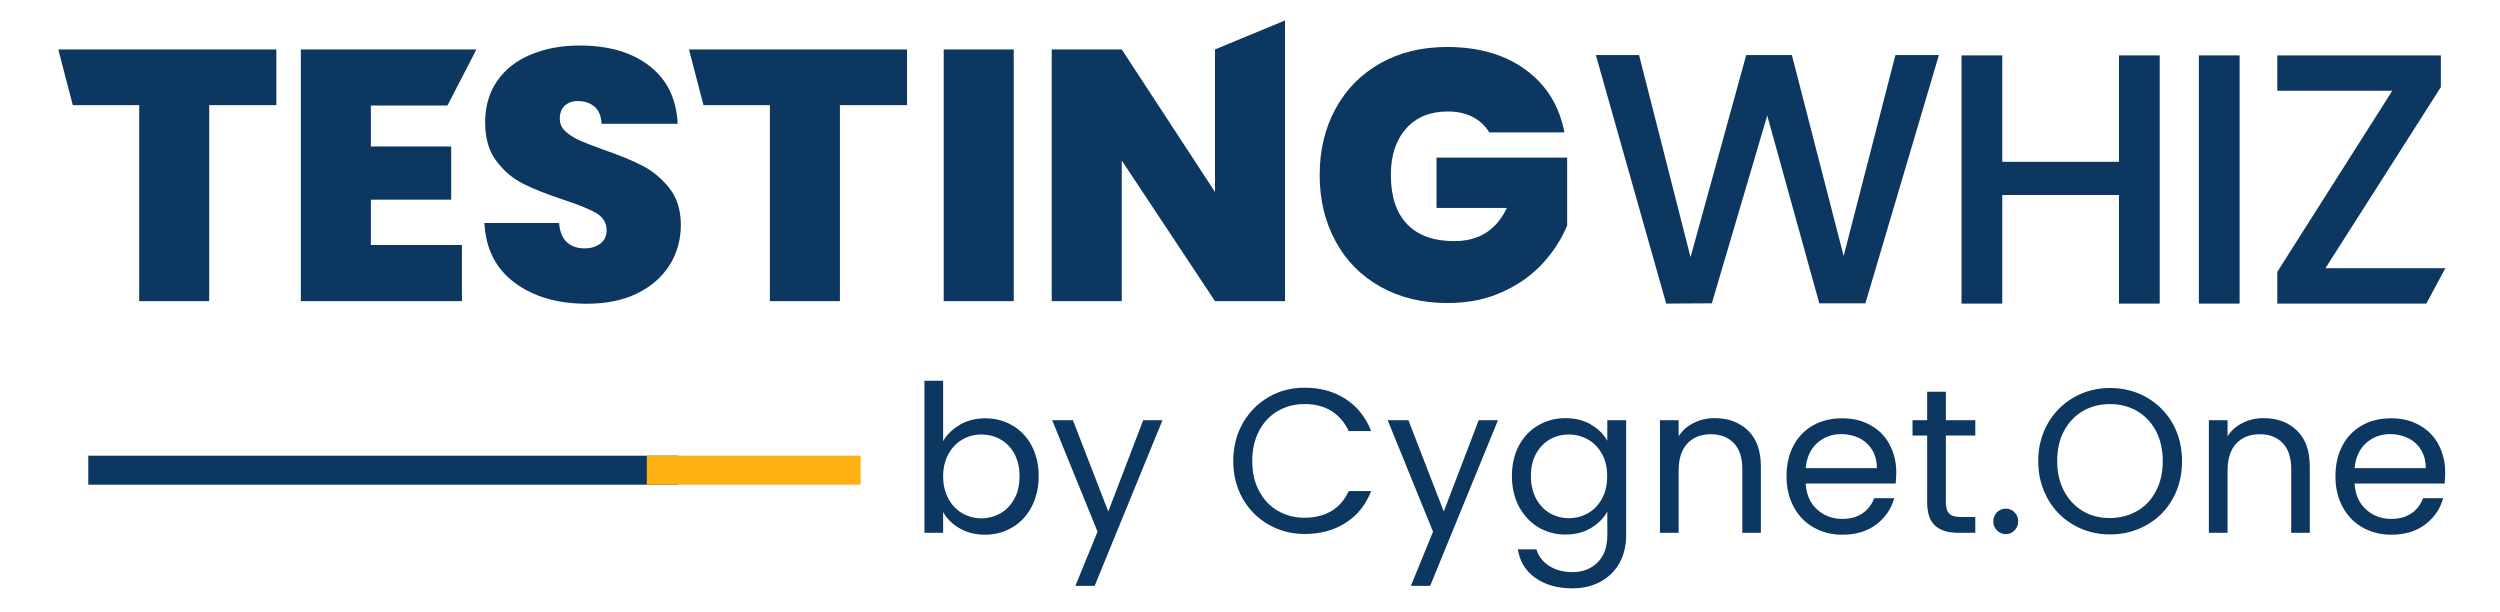<?xml version="1.0" ?>
<svg xmlns="http://www.w3.org/2000/svg" data-name="Layer 1" viewBox="0 0 172.43 42.19">
	<defs>
		<style>
      .cls-1 {
        fill: #0c3761;
      }
      .cls-2 {
        stroke: #0c3761;
      }
      .cls-2, .cls-3 {
        fill: none;
        stroke-miterlimit: 10;
        stroke-width: 2px;
      }
      .cls-3 {
        stroke: #ffb012;
      }
    </style>
	</defs>
	<g>
		<path class="cls-1" d="m66.21,29.29c.51-.29,1.09-.44,1.74-.44.7,0,1.33.17,1.89.5.56.33,1,.8,1.32,1.4.32.6.48,1.3.48,2.09s-.16,1.48-.48,2.1-.76,1.09-1.33,1.43-1.19.51-1.88.51-1.26-.15-1.76-.44c-.51-.29-.89-.67-1.14-1.12v1.43h-1.29v-10.49h1.29v4.17c.26-.46.65-.84,1.16-1.13Zm3.76,2.01c-.24-.43-.56-.77-.96-.99-.4-.23-.84-.34-1.33-.34s-.91.12-1.31.35-.72.57-.96,1.01-.36.95-.36,1.52.12,1.1.36,1.54c.24.44.56.78.96,1.01s.84.35,1.31.35.92-.12,1.33-.35c.4-.23.72-.57.96-1.01.24-.44.35-.96.35-1.55s-.12-1.1-.35-1.53Z"/>
		<path class="cls-1" d="m80.18,28.98l-4.68,11.43h-1.33l1.53-3.74-3.13-7.69h1.43l2.44,6.3,2.41-6.3h1.33Z"/>
		<path class="cls-1" d="m85.71,29.2c.44-.77,1.03-1.37,1.78-1.81s1.59-.65,2.5-.65c1.08,0,2.02.26,2.82.78.8.52,1.39,1.26,1.76,2.21h-1.55c-.27-.6-.67-1.05-1.18-1.38-.52-.32-1.13-.48-1.85-.48s-1.31.16-1.86.48c-.55.32-.98.78-1.29,1.37-.31.59-.47,1.28-.47,2.08s.16,1.47.47,2.06c.31.59.74,1.05,1.29,1.37s1.17.48,1.86.48,1.33-.16,1.85-.47.91-.77,1.18-1.37h1.55c-.37.95-.95,1.68-1.76,2.19-.8.52-1.74.77-2.82.77-.92,0-1.75-.22-2.5-.65s-1.34-1.03-1.78-1.79c-.43-.77-.65-1.63-.65-2.59s.22-1.83.65-2.6Z"/>
		<path class="cls-1" d="m103.32,28.98l-4.68,11.43h-1.33l1.53-3.74-3.13-7.69h1.43l2.44,6.3,2.41-6.3h1.33Z"/>
		<path class="cls-1" d="m109.73,29.29c.51.29.88.66,1.13,1.11v-1.42h1.3v7.94c0,.71-.15,1.34-.45,1.89-.3.55-.74.99-1.3,1.3-.56.31-1.22.47-1.96.47-1.02,0-1.87-.24-2.55-.72s-1.08-1.14-1.21-1.97h1.28c.14.47.43.85.88,1.14s.98.43,1.6.43c.71,0,1.29-.22,1.74-.67s.67-1.07.67-1.87v-1.63c-.25.45-.63.83-1.13,1.13-.5.3-1.09.45-1.76.45s-1.32-.17-1.88-.51-1-.82-1.33-1.43c-.32-.61-.48-1.31-.48-2.1s.16-1.49.48-2.09c.32-.6.76-1.07,1.33-1.4.56-.33,1.19-.5,1.88-.5s1.26.15,1.77.44Zm.77,2.03c-.24-.43-.56-.77-.96-1-.4-.23-.84-.35-1.33-.35s-.92.11-1.32.34c-.4.23-.71.56-.95.99s-.35.95-.35,1.53.12,1.11.35,1.55c.24.44.55.78.95,1.01.4.23.84.35,1.32.35s.92-.12,1.33-.35c.4-.23.72-.57.96-1.01.24-.44.35-.95.35-1.54s-.12-1.1-.35-1.53Z"/>
		<path class="cls-1" d="m120.57,29.7c.59.57.88,1.4.88,2.47v4.58h-1.28v-4.4c0-.78-.19-1.37-.58-1.78-.39-.41-.92-.62-1.59-.62s-1.22.21-1.62.64c-.4.43-.6,1.05-.6,1.86v4.3h-1.29v-7.77h1.29v1.11c.25-.4.6-.7,1.04-.92.44-.22.92-.33,1.45-.33.94,0,1.71.29,2.3.86Z"/>
		<path class="cls-1" d="m130.75,33.35h-6.21c.05.77.31,1.36.79,1.79.48.43,1.06.65,1.74.65.56,0,1.02-.13,1.4-.39.37-.26.64-.61.79-1.04h1.39c-.21.75-.62,1.35-1.25,1.82-.62.47-1.4.7-2.33.7-.74,0-1.4-.17-1.98-.5-.58-.33-1.04-.8-1.37-1.41-.33-.61-.5-1.32-.5-2.12s.16-1.51.48-2.11c.32-.61.77-1.07,1.35-1.4.58-.33,1.25-.49,2.01-.49s1.39.16,1.96.48c.57.32,1.01.76,1.31,1.33s.46,1.2.46,1.91c0,.25-.01.51-.04.78Zm-1.62-2.32c-.22-.35-.51-.62-.89-.81-.37-.18-.79-.28-1.24-.28-.65,0-1.21.21-1.67.62-.46.42-.72.99-.79,1.73h4.91c0-.49-.11-.91-.33-1.27Z"/>
		<path class="cls-1" d="m134.21,30.05v4.58c0,.38.08.65.24.8.16.16.44.23.84.23h.95v1.09h-1.16c-.72,0-1.26-.17-1.62-.5-.36-.33-.54-.87-.54-1.63v-4.58h-1.01v-1.06h1.01v-1.96h1.29v1.96h2.03v1.06h-2.03Z"/>
		<path class="cls-1" d="m137.73,36.58c-.17-.17-.25-.38-.25-.62s.09-.45.25-.62c.17-.17.38-.26.62-.26s.44.09.6.26c.17.17.25.38.25.62s-.08.45-.25.62c-.17.17-.37.26-.6.26s-.45-.09-.62-.26Z"/>
		<path class="cls-1" d="m143.03,36.21c-.76-.43-1.36-1.03-1.79-1.8s-.66-1.64-.66-2.6.22-1.83.66-2.6c.44-.77,1.04-1.37,1.79-1.8.76-.43,1.59-.65,2.51-.65s1.77.22,2.52.65,1.35,1.03,1.79,1.79c.43.77.65,1.64.65,2.61s-.22,1.84-.65,2.61c-.44.77-1.03,1.36-1.79,1.79-.76.43-1.6.65-2.52.65s-1.75-.21-2.51-.65Zm4.37-.96c.55-.32.99-.78,1.3-1.38.32-.6.47-1.29.47-2.07s-.16-1.49-.47-2.08c-.32-.59-.75-1.05-1.3-1.37-.55-.32-1.17-.48-1.87-.48s-1.32.16-1.87.48c-.55.32-.98.78-1.3,1.37-.32.59-.47,1.28-.47,2.08s.16,1.47.47,2.07c.32.6.75,1.05,1.3,1.38s1.17.48,1.86.48,1.31-.16,1.87-.48Z"/>
		<path class="cls-1" d="m158.43,29.7c.59.57.88,1.4.88,2.47v4.58h-1.28v-4.4c0-.78-.19-1.37-.58-1.78-.39-.41-.92-.62-1.59-.62s-1.22.21-1.62.64c-.4.43-.6,1.05-.6,1.86v4.3h-1.29v-7.77h1.29v1.11c.25-.4.6-.7,1.04-.92.44-.22.92-.33,1.45-.33.94,0,1.71.29,2.3.86Z"/>
		<path class="cls-1" d="m168.61,33.35h-6.21c.05.77.31,1.36.79,1.79.48.43,1.06.65,1.74.65.56,0,1.02-.13,1.4-.39.37-.26.64-.61.79-1.04h1.39c-.21.75-.62,1.35-1.25,1.82-.62.47-1.4.7-2.33.7-.74,0-1.4-.17-1.98-.5-.58-.33-1.04-.8-1.37-1.41-.33-.61-.5-1.32-.5-2.12s.16-1.51.48-2.11c.32-.61.77-1.07,1.35-1.4.58-.33,1.25-.49,2.01-.49s1.39.16,1.96.48c.57.32,1.01.76,1.31,1.33s.46,1.2.46,1.91c0,.25-.01.51-.04.78Zm-1.62-2.32c-.22-.35-.51-.62-.89-.81-.37-.18-.79-.28-1.24-.28-.65,0-1.21.21-1.67.62-.46.42-.72.99-.79,1.73h4.91c0-.49-.11-.91-.33-1.27Z"/>
	</g>
	<line class="cls-2" x1="6.09" y1="32.43" x2="46.76" y2="32.43"/>
	<line class="cls-3" x1="44.61" y1="32.43" x2="59.36" y2="32.43"/>
	<g>
		<g>
			<path class="cls-1" d="m19.06,3.41v3.84h-4.63v13.52h-4.83V7.25h-4.58l-1-3.84h15.04Z"/>
			<path class="cls-1" d="m25.58,7.27v2.83h5.54v3.67h-5.54v3.13h6.28v3.87h-11.11V3.41h12.11l-2,3.87h-5.28Z"/>
			<path class="cls-1" d="m35.5,19.5c-1.3-.96-2-2.34-2.09-4.12h5.15c.05.61.23,1.05.54,1.33.31.28.71.42,1.21.42.44,0,.81-.11,1.1-.33.29-.22.43-.53.43-.92,0-.51-.24-.9-.71-1.18-.48-.28-1.25-.59-2.32-.94-1.13-.38-2.05-.74-2.75-1.1-.7-.35-1.31-.87-1.82-1.55-.52-.68-.78-1.57-.78-2.67s.28-2.07.84-2.87c.56-.8,1.33-1.4,2.32-1.81.99-.41,2.1-.62,3.35-.62,2.02,0,3.63.47,4.84,1.42,1.21.94,1.85,2.27,1.93,3.98h-5.25c-.02-.53-.18-.92-.48-1.18s-.69-.39-1.17-.39c-.36,0-.66.11-.89.32-.23.21-.34.52-.34.91,0,.33.13.61.38.85.25.24.57.44.95.62.38.17.94.39,1.67.65,1.1.38,2.01.75,2.72,1.12.71.37,1.33.89,1.85,1.55.52.67.78,1.51.78,2.52s-.26,1.96-.78,2.78c-.52.82-1.26,1.47-2.24,1.95-.98.48-2.13.71-3.46.71-2.02,0-3.68-.48-4.97-1.44Z"/>
			<path class="cls-1" d="m62.56,3.41v3.84h-4.63v13.52h-4.83V7.25h-4.58l-1-3.84h15.04Z"/>
			<path class="cls-1" d="m69.92,3.41v17.36h-4.83V3.41h4.83Z"/>
			<path class="cls-1" d="m88.63,20.77h-4.83l-6.43-9.7v9.7h-4.83V3.41h4.83l6.43,9.83V3.41l4.83-2v19.36Z"/>
			<path class="cls-1" d="m102.71,9.12c-.28-.46-.66-.81-1.15-1.06-.48-.25-1.05-.37-1.71-.37-1.21,0-2.17.39-2.87,1.18-.7.79-1.05,1.85-1.05,3.18,0,1.49.37,2.63,1.12,3.41.75.78,1.83,1.17,3.26,1.17,1.69,0,2.9-.76,3.62-2.29h-4.85v-3.47h9.01v4.68c-.38.92-.93,1.78-1.66,2.59-.73.8-1.65,1.47-2.77,1.98-1.12.52-2.39.78-3.82.78-1.74,0-3.28-.37-4.62-1.12-1.34-.75-2.37-1.79-3.1-3.13-.73-1.34-1.1-2.87-1.1-4.59s.37-3.23,1.1-4.57c.73-1.34,1.76-2.38,3.09-3.13s2.86-1.12,4.61-1.12c2.18,0,3.99.53,5.42,1.58,1.43,1.05,2.31,2.49,2.66,4.31h-5.2Z"/>
		</g>
		<g>
			<path class="cls-1" d="m133.73,3.8l-5.07,17.12h-3.18l-3.59-12.95-3.82,12.95-3.15.02-4.85-17.14h2.98l3.55,13.94,3.84-13.94h3.15l3.57,13.86,3.57-13.86h3Z"/>
			<path class="cls-1" d="m148.96,3.82v17.12h-2.81v-7.49h-8.05v7.49h-2.81V3.82h2.81v7.34h8.05V3.82h2.81Z"/>
			<path class="cls-1" d="m154.47,3.82v17.12h-2.81V3.82h2.81Z"/>
			<path class="cls-1" d="m160.39,18.5h8.27l-1.31,2.44h-10.28v-2.19l7.93-12.49h-7.93v-2.44h11.28v2.19l-7.96,12.49Z"/>
		</g>
	</g>
</svg>